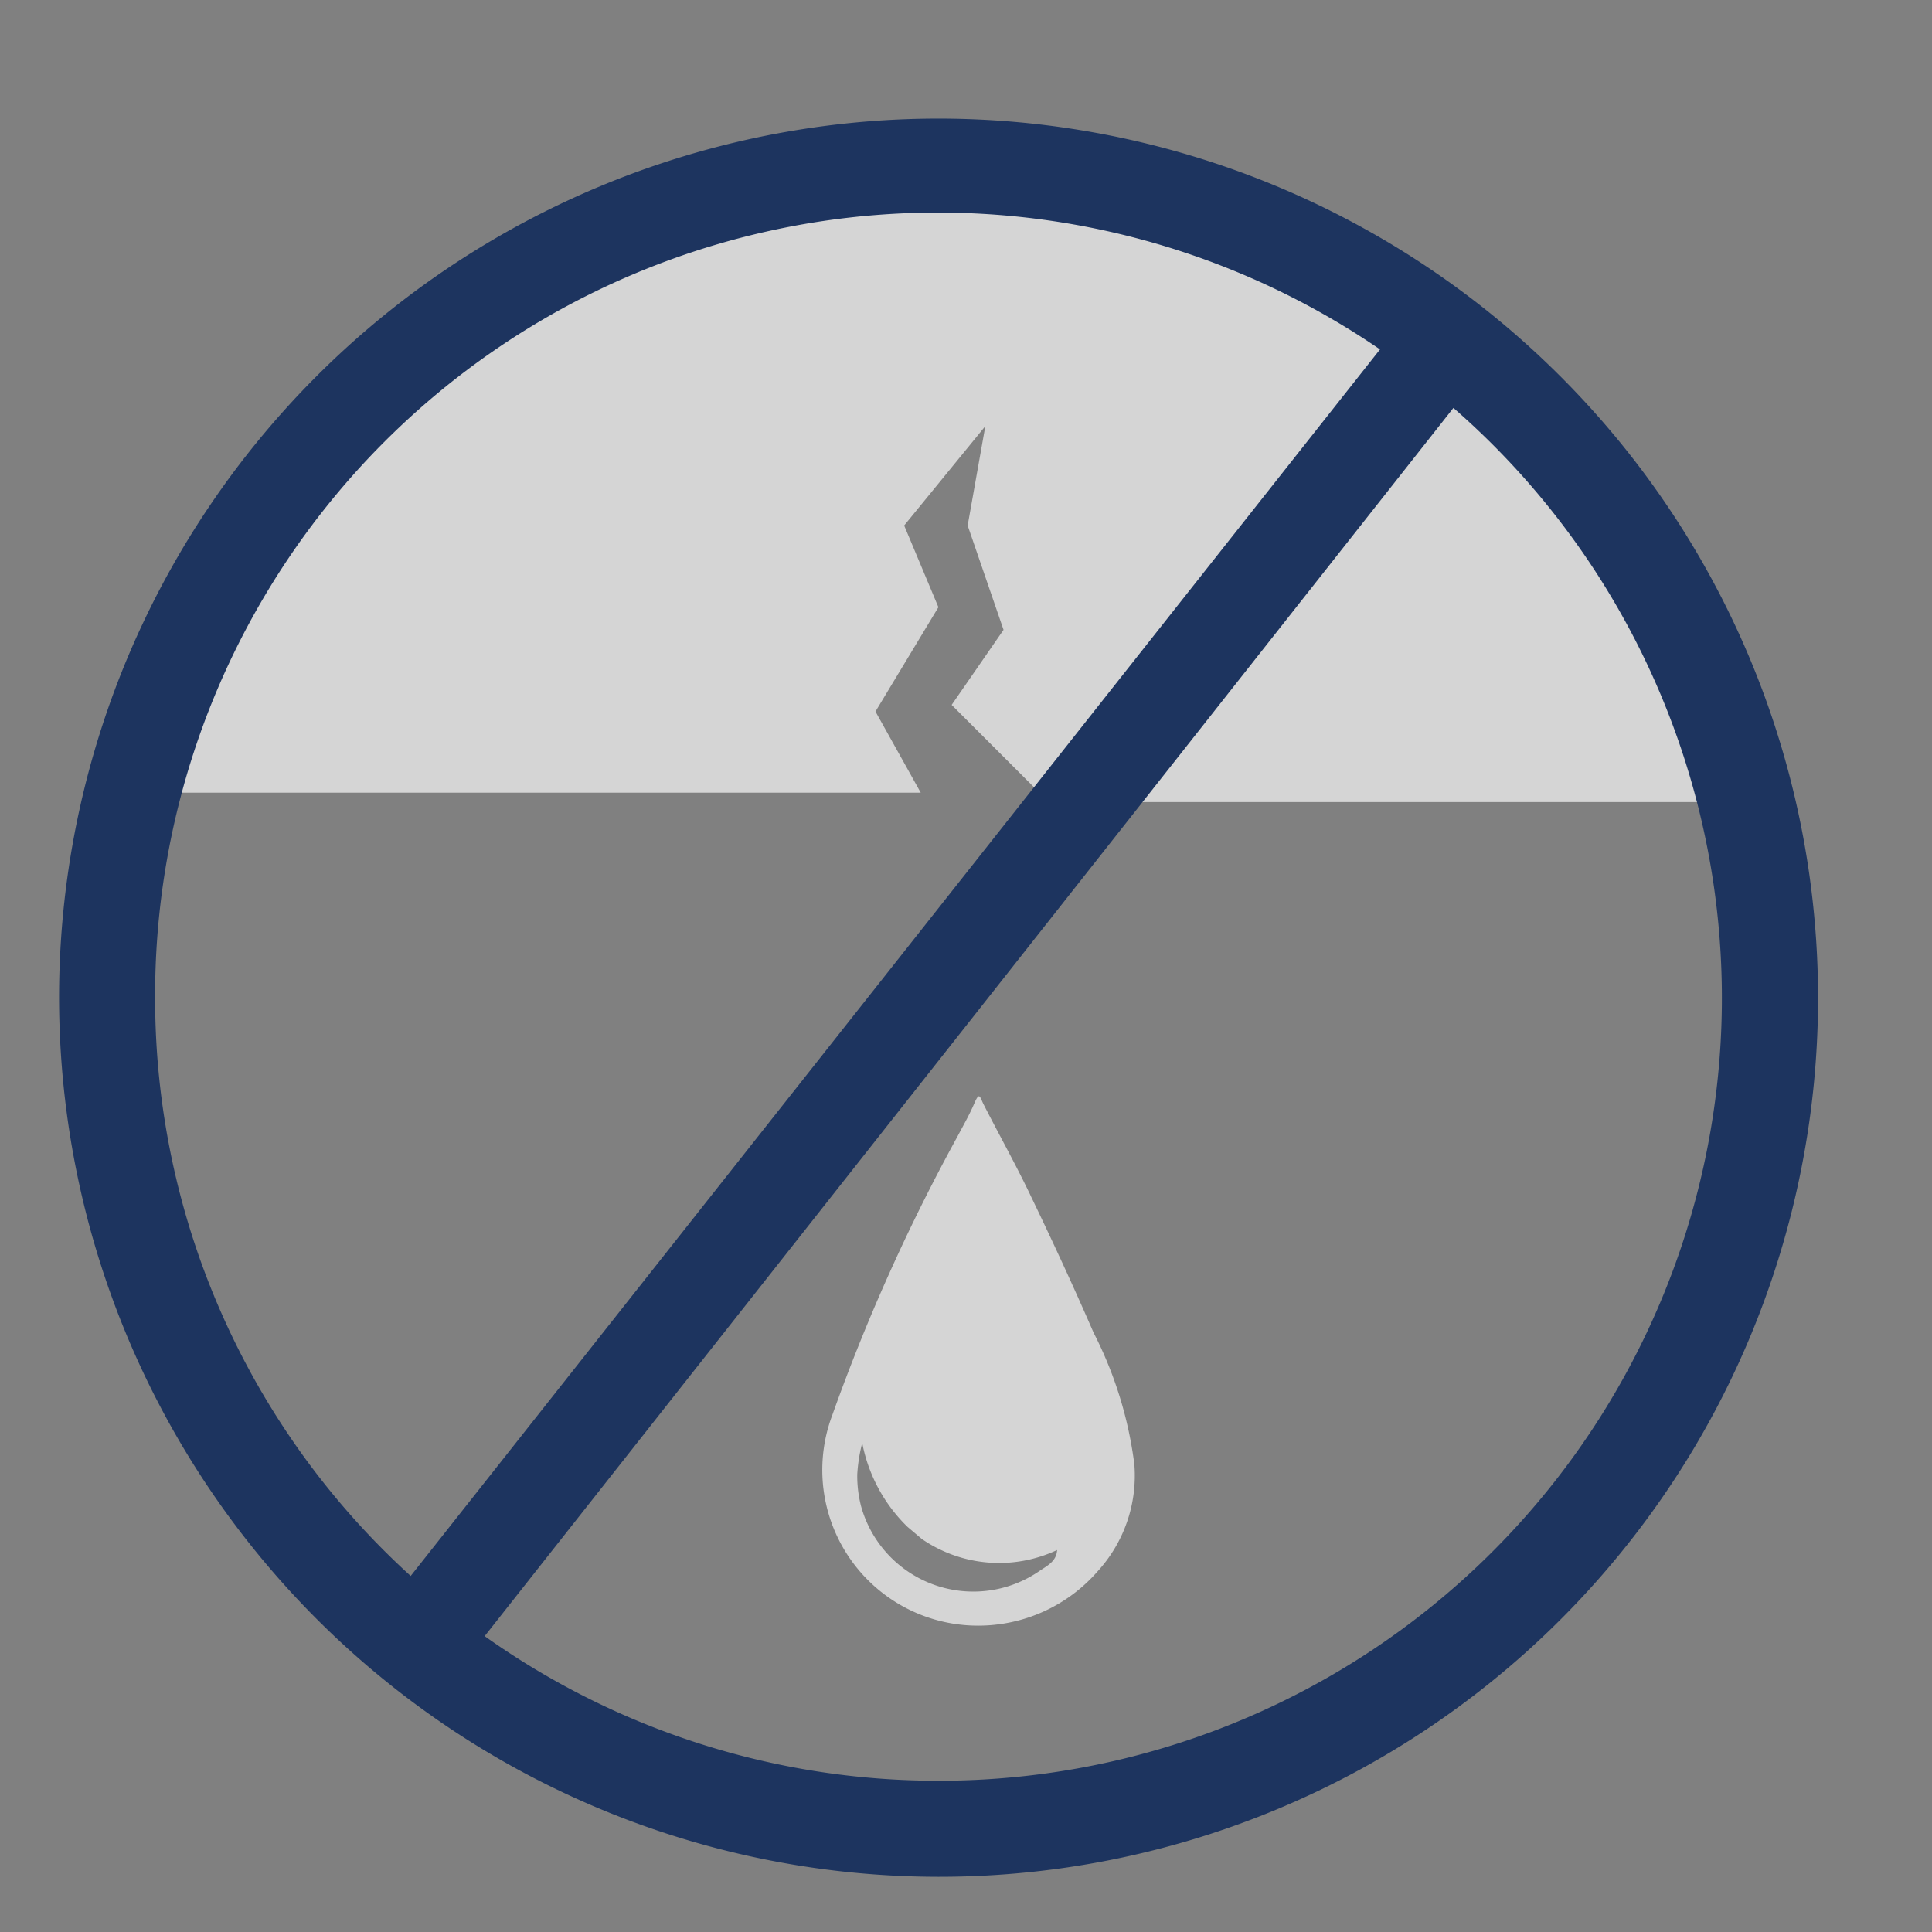 <svg id="Layer_1" data-name="Layer 1" xmlns="http://www.w3.org/2000/svg" viewBox="0 0 35 35"><rect x="0" y="0" width="35" height="35" fill="#808080" stroke="none"/><title>n</title><g id="Save"><g id="Arrow_24" data-name="Arrow 24"><path d="M17.72,29.45a2.82,2.82,0,0,1-2.64-3.82,34.64,34.64,0,0,1,2.27-5.05c.1-.19.21-.38.3-.59s.1-.13.16,0c.29.57.6,1.12.87,1.69.39.81.77,1.63,1.13,2.46a7.22,7.22,0,0,1,.74,2.39,2.57,2.57,0,0,1-.66,1.93A2.87,2.87,0,0,1,17.72,29.45Zm1.43-1.37a2.47,2.47,0,0,1-2.45-.2l-.26-.22a2.88,2.88,0,0,1-.82-1.52,2.93,2.93,0,0,0-.09.57,2.2,2.2,0,0,0,.07.58,2.11,2.11,0,0,0,3.23,1.17c.13-.09.31-.17.32-.38h0Z" fill="#d5d5d5"/><path d="M18.86,28.76l0,0v0Z" fill="#fefefe"/><path d="M7.77,6.29S12.15,2.91,17.14,3A16.18,16.18,0,0,1,26,6a18.38,18.38,0,0,1,5.9,8.53H19l-1.76-1.76.94-1.36-.65-1.89.32-1.8-1.47,1.8L17,11l-1.14,1.89.82,1.47H2.3C4,7.94,7.77,6.29,7.77,6.29Z" fill="#d5d5d5"/><path d="M28.26,6.81A15.93,15.93,0,0,0,1.07,18.07,15.94,15.94,0,0,0,17,34,15.92,15.92,0,0,0,28.26,6.81ZM2.81,18.07A14.18,14.18,0,0,1,25,6.33L7.44,28.55A14.14,14.14,0,0,1,2.81,18.07ZM17,32.26a14.16,14.16,0,0,1-8.22-2.62L26.33,7.39A14.18,14.18,0,0,1,17,32.26Z" fill="#1d345f"/></g></g></svg>
